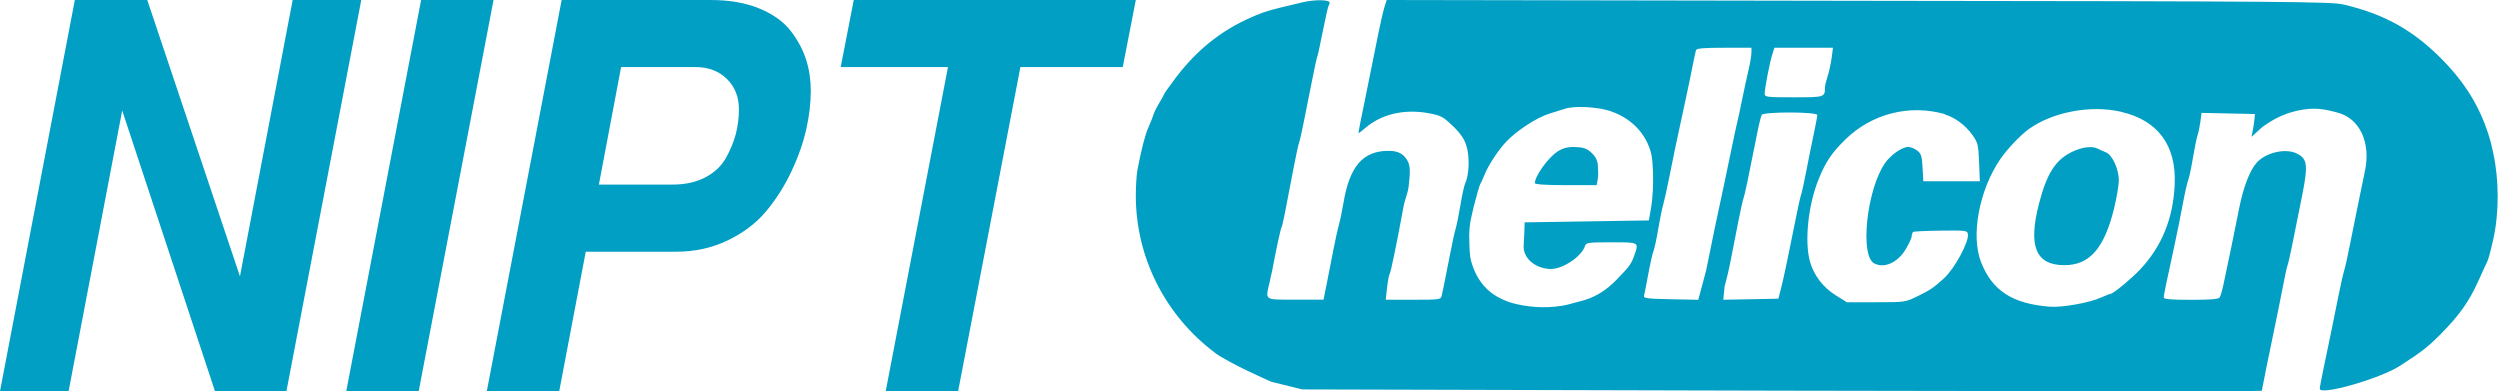 <svg width="409" height="64" viewBox="0 0 409 64" fill="none" xmlns="http://www.w3.org/2000/svg">
<g clip-path="url(#clip0_25_234)">
<path fill-rule="evenodd" clip-rule="evenodd" d="M213.055 0.385C212.378 0.544 210.786 0.929 209.512 1.234C207.204 1.791 206.05 2.202 203.967 3.171C198.634 5.638 194.906 9.313 192.305 12.776C191.257 14.169 190.408 15.376 190.408 15.469C190.408 15.562 190.076 16.159 189.678 16.809C189.28 17.446 188.843 18.322 188.71 18.759C188.577 19.184 188.219 20.099 187.901 20.789C187.37 21.944 186.733 24.398 186.083 27.808C185.937 28.577 185.818 30.474 185.818 32.026C185.831 42.096 190.58 51.529 198.74 57.698C201.008 59.41 207.96 62.448 207.96 62.448L213.042 63.708C213.042 63.708 369.99 64.186 370.03 63.934C370.189 63.032 371.41 56.995 372.007 54.182C372.444 52.126 373.081 48.955 373.426 47.164C373.771 45.36 374.129 43.675 374.236 43.423C374.435 42.945 375.138 39.562 376.663 31.828C377.605 27.038 377.486 26.017 375.841 25.154C374.01 24.186 370.72 24.915 369.194 26.614C368.066 27.874 367.005 30.634 366.328 34.07C365.652 37.492 364.391 43.622 363.755 46.554C363.556 47.496 363.277 48.451 363.131 48.663C362.945 48.942 361.658 49.048 358.435 49.048C355.211 49.048 353.99 48.955 353.99 48.663C353.99 48.239 354.428 46.196 355.675 40.464C356.126 38.408 356.763 35.237 357.095 33.446C357.426 31.642 357.824 29.89 357.97 29.546C358.116 29.201 358.488 27.516 358.766 25.804C359.058 24.093 359.403 22.408 359.536 22.063C359.668 21.718 359.867 20.763 359.973 19.954L360.173 18.468L364.537 18.561L368.902 18.653L368.836 19.436C368.796 19.861 368.677 20.71 368.557 21.307L368.345 22.395L369.619 21.227C370.322 20.577 370.547 20.471 371.184 20.06C373.028 18.866 374.779 18.295 376.438 17.99C378.521 17.619 379.967 17.725 382.58 18.468C386.07 19.463 387.847 23.31 386.932 27.847C386.746 28.789 386.229 31.244 385.804 33.313C385.38 35.37 384.756 38.448 384.425 40.146C384.093 41.844 383.695 43.675 383.522 44.206C383.35 44.736 382.939 46.58 382.594 48.292C381.838 52.099 381.028 56.026 380.166 60.113C379.808 61.798 379.516 63.376 379.516 63.589C379.516 64.769 389.307 61.983 392.61 59.861C396.219 57.539 397.148 56.809 399.244 54.713C402.282 51.662 403.954 49.327 405.44 45.997C406.103 44.511 406.779 43.065 406.925 42.773C407.085 42.481 407.522 40.862 407.894 39.177C408.862 34.852 408.862 29.492 407.894 25.035C407.496 23.23 407.39 22.819 406.925 21.439C405.227 16.411 402.547 12.829 399.748 9.95C394.959 5.028 390.143 2.308 383.416 0.743C381.386 0.265 374.554 0.212 303.987 0.133L226.866 0L226.494 1.167C226.295 1.818 225.844 3.741 225.499 5.466C225.154 7.177 224.544 10.202 224.146 12.179C222.501 20.232 222.209 21.705 222.262 21.771C222.289 21.811 222.779 21.439 223.35 20.949C226.282 18.415 230.501 17.632 235.012 18.799C235.728 18.985 236.325 19.41 236.325 19.41C236.325 19.41 238.713 21.267 239.536 22.925C240.743 25.38 240.212 29.015 239.735 29.917C239.576 30.209 239.217 31.788 238.952 33.42C238.673 35.051 238.328 36.803 238.169 37.32C238.01 37.837 237.585 39.735 237.241 41.539C236.325 46.236 236.06 47.536 235.874 48.332C235.715 49.022 235.622 49.035 231.204 49.035H226.707L226.919 47.098C227.038 46.036 227.224 45.015 227.343 44.829C227.542 44.511 228.391 40.438 229.572 34.043C229.904 32.239 230.342 31.748 230.488 30.222C230.62 28.683 230.846 27.317 230.262 26.282C229.625 25.154 228.71 24.677 227.158 24.677C222.992 24.677 220.803 27.197 219.808 33.101C219.556 34.56 219.224 36.179 219.065 36.697C218.906 37.214 218.494 39.032 218.163 40.756C217.831 42.468 217.327 45.041 217.048 46.448L216.531 49.022H211.94C206.74 49.022 207.005 49.194 207.695 46.209C207.881 45.44 208.08 44.524 208.146 44.179C208.73 41.035 209.512 37.4 209.658 37.161C209.831 36.882 210.163 35.224 211.662 27.317C212.02 25.433 212.405 23.668 212.511 23.416C212.697 22.965 213.44 19.396 214.726 12.803C215.085 10.998 215.456 9.313 215.562 9.061C215.735 8.637 217.035 1.804 217.313 1.061C217.592 0.305 217.526 0.663 217.526 0.425C217.526 -0.066 215.032 -0.093 213.055 0.385ZM286.527 8.663C286.527 9.141 286.302 10.441 286.037 11.556C285.771 12.67 285.307 14.846 284.988 16.398C284.683 17.937 284.325 19.556 284.219 19.993C284.1 20.418 283.755 22.037 283.436 23.589C283.118 25.128 282.507 28.046 282.083 30.063C281.658 32.08 280.955 35.383 280.517 37.4C280.093 39.416 279.138 44.192 279.138 44.192L277.838 49.048L273.34 48.955C269.519 48.876 268.856 48.796 268.962 48.398C269.028 48.146 269.347 46.527 269.665 44.803C269.983 43.091 270.368 41.406 270.514 41.061C270.66 40.716 271.018 39.098 271.284 37.466C271.562 35.834 271.92 34.083 272.08 33.566C272.239 33.048 272.663 31.151 273.022 29.347C273.738 25.725 274.375 22.66 275.609 17.022C276.06 14.965 276.63 12.219 276.882 10.932C277.134 9.645 277.4 8.411 277.466 8.199C277.559 7.907 278.766 7.814 282.07 7.814H286.541V8.677L286.527 8.663ZM299.662 9.446C299.542 10.348 299.25 11.688 299.012 12.418C298.773 13.148 298.561 14.023 298.561 14.342C298.561 15.894 298.494 15.92 293.44 15.92C288.969 15.92 288.703 15.881 288.703 15.323C288.703 14.474 289.552 10.056 289.964 8.836L290.295 7.814H299.874L299.662 9.459V9.446ZM263.509 18.202C266.216 19.105 268.378 20.962 269.493 23.35C270.169 24.809 270.342 25.658 270.435 28.245C270.501 30.01 270.381 32.398 270.156 33.725L269.758 36.06L259.595 36.219L249.433 36.378L249.353 38.713C249.3 40.133 249.075 40.756 249.658 41.831C250.507 43.396 252.444 44.02 253.731 44.007C255.748 43.993 258.76 41.95 259.304 40.239C259.476 39.695 259.821 39.642 263.629 39.642C268.245 39.642 268.153 39.589 267.343 41.857C266.879 43.184 266.574 43.595 264.531 45.705C262.687 47.615 260.697 48.796 258.468 49.3C257.566 49.512 256.823 49.791 255.748 49.99C252.537 50.547 249.566 50.163 247.403 49.579C246.461 49.327 245.068 48.677 244.312 48.146C242.879 47.151 241.619 45.585 240.902 43.449C240.478 42.202 240.478 41.844 240.398 40.133C240.292 37.678 240.398 36.617 241.101 33.818C241.566 31.96 242.043 30.302 242.163 30.129C242.282 29.957 242.587 29.32 242.813 28.723C243.436 27.118 245.055 24.623 246.421 23.177C248.159 21.347 251.449 19.211 253.493 18.587C254.474 18.295 255.615 17.924 256.04 17.791C257.579 17.274 261.347 17.473 263.509 18.189V18.202ZM318.129 18.706C319.801 19.184 321.552 20.484 322.707 22.103C323.582 23.35 323.662 23.682 323.781 26.547L323.901 29.652H314.653L314.534 27.436C314.428 25.539 314.309 25.141 313.658 24.637C313.247 24.318 312.584 24.04 312.199 24.04C311.177 24.04 309.307 25.34 308.352 26.733C305.406 31.045 304.252 41.804 306.6 43.078C308.245 43.967 310.448 42.985 311.788 40.756C312.318 39.867 312.756 38.912 312.756 38.62C312.756 38.328 312.876 38.036 313.008 37.944C313.154 37.851 315.197 37.758 317.559 37.731C321.658 37.678 321.857 37.705 321.95 38.315C322.136 39.589 319.748 43.993 318.023 45.546C316.285 47.111 315.794 47.443 313.765 48.438C311.708 49.446 311.668 49.446 306.919 49.446H302.143L300.299 48.292C298.229 47.005 296.703 44.975 296.093 42.733C295.204 39.403 295.828 33.526 297.512 29.36C298.693 26.441 299.662 25.008 301.917 22.806C306.216 18.6 312.398 17.022 318.156 18.667L318.129 18.706ZM346.998 18.295C353.035 19.675 356.073 23.788 355.781 30.196C355.529 35.794 353.645 40.358 350.076 44.139C348.63 45.665 345.685 48.08 345.274 48.08C345.154 48.08 344.478 48.345 343.761 48.663C341.837 49.539 337.393 50.335 335.323 50.176C329.234 49.685 325.957 47.575 324.113 42.919C322.388 38.594 323.781 31.111 327.231 26.056C328.358 24.411 330.494 22.156 331.834 21.174C335.761 18.322 341.983 17.141 346.998 18.282V18.295ZM297.313 18.813C297.313 19.025 297.022 20.537 296.677 22.169C296.332 23.801 295.788 26.534 295.456 28.259C295.124 29.97 294.766 31.589 294.66 31.854C294.554 32.106 294.143 33.937 293.758 35.914C292.484 42.282 291.834 45.4 291.383 47.151L290.945 48.862L286.435 48.955L281.924 49.035L282.149 46.833C282.149 46.833 282.693 44.909 283.065 42.985C283.436 41.061 284.033 38.023 284.391 36.219C284.75 34.415 285.121 32.73 285.227 32.478C285.413 32.04 286.09 28.829 287.403 22.156C287.721 20.511 288.093 18.998 288.212 18.799C288.544 18.255 297.34 18.282 297.327 18.826L297.313 18.813ZM254.753 24.836C253.227 25.844 251.105 28.829 251.105 29.957C251.105 30.169 252.843 30.289 256.159 30.289H261.214L261.373 29.426C261.466 28.949 261.493 28.219 261.44 27.781C261.386 27.357 261.466 26.932 261.307 26.428C261.095 25.765 260.843 25.446 260.312 24.942C259.489 24.159 258.72 24.093 257.619 24.053C256.451 24.013 255.589 24.265 254.753 24.823V24.836ZM339.078 24.796C336.318 26.096 334.872 28.325 333.585 33.3C331.768 40.305 333.055 43.396 337.765 43.383C341.864 43.37 344.252 40.637 345.857 34.123C346.282 32.371 346.64 30.302 346.64 29.519C346.64 27.648 345.566 25.327 344.517 24.915C344.08 24.743 343.483 24.478 343.178 24.318C342.289 23.854 340.71 24.04 339.091 24.796H339.078Z" fill="#019FC4"/>
<path d="M59.105 0L46.859 64H35.171L19.993 18.083L11.224 64H0L12.245 0H24.093L39.257 45.214L47.881 0H59.105Z" fill="#019FC4"/>
<path d="M80.743 0L68.498 64H56.65L68.895 0H80.743Z" fill="#019FC4"/>
<path d="M116.219 0C119.337 0 122.017 0.464 124.272 1.406C126.541 2.348 128.252 3.595 129.42 5.134C130.587 6.673 131.41 8.252 131.9 9.831C132.405 11.41 132.643 13.081 132.643 14.832C132.643 16.823 132.405 18.932 131.9 21.161C131.396 23.39 130.587 25.698 129.446 28.099C128.318 30.501 126.925 32.663 125.307 34.6C123.688 36.537 121.579 38.116 119.032 39.337C116.471 40.571 113.658 41.181 110.607 41.181H95.828L91.489 64H79.642L91.887 0H116.219ZM110.063 30.196C112.119 30.196 113.897 29.798 115.396 29.015C116.896 28.219 118.01 27.171 118.753 25.857C119.496 24.544 120.027 23.217 120.385 21.904C120.716 20.59 120.889 19.25 120.889 17.91C120.889 15.854 120.226 14.196 118.912 12.909C117.599 11.622 115.887 10.972 113.778 10.972H101.612L97.977 30.196H110.063Z" fill="#019FC4"/>
<path d="M166.939 10.972L156.75 64H144.902L155.091 10.972H137.539L139.675 0H185.818L183.682 10.972H166.925H166.939Z" fill="#019FC4"/>
</g>
<defs>
<clipPath id="clip0_25_234">
<rect width="408.716" height="64" fill="white"/>
</clipPath>
</defs>
</svg>

